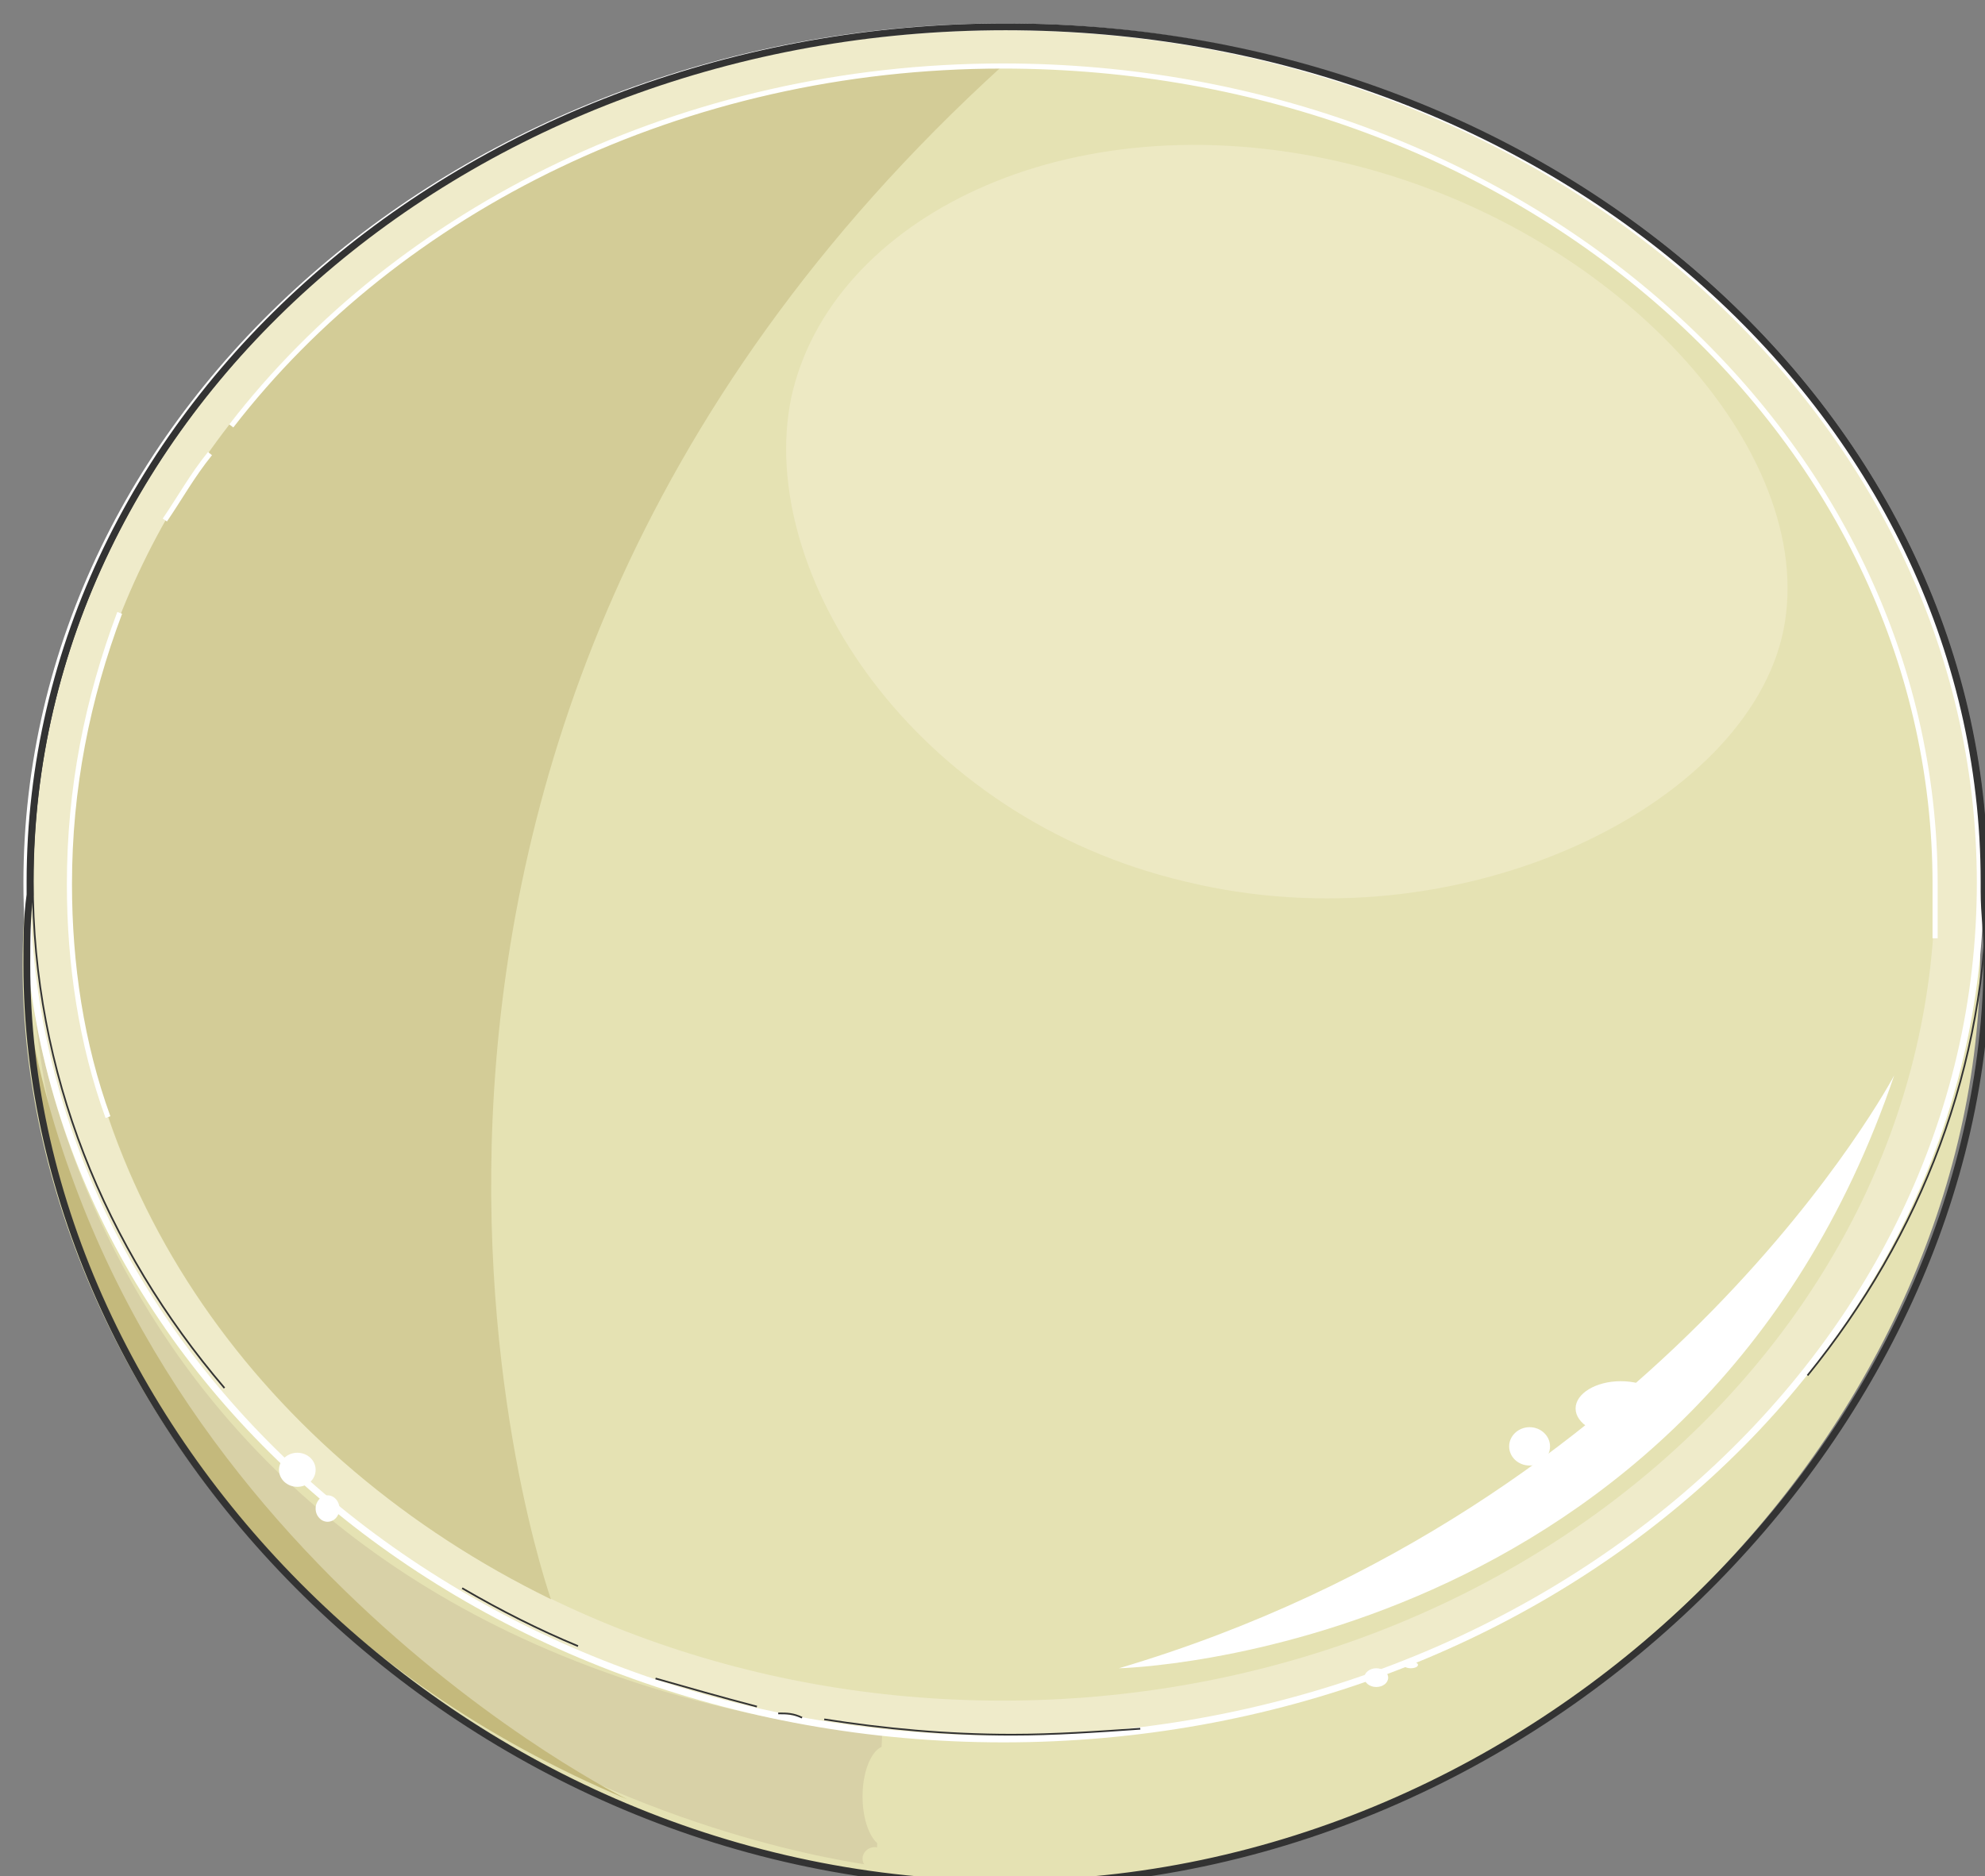 <svg xmlns="http://www.w3.org/2000/svg" version="1.0" viewBox="0 0 186.293 176.088"><rect x="0" y="0" width="186.293" height="176.088" fill="#808080" stroke="none"/><defs><clipPath clipPathUnits="userSpaceOnUse" id="a"><path d="M1.52 1.599h186.046v176.213H1.52z"/></clipPath></defs><path d="M185.847 89.746c0 44.273-41.215 87.067-91.724 87.067-50.49 0-92.004-41.895-92.004-86.168 0-44.293 41.515-74.535 92.004-74.535 50.51 0 91.724 29.342 91.724 73.636z" fill="#e5e2b3" fill-rule="evenodd"/><path d="M2.518 82.87c0-44.373 41.056-80.352 91.665-80.352 50.63 0 91.664 35.979 91.664 80.352 0 44.393-41.035 80.351-91.664 80.351-50.61 0-91.665-35.958-91.665-80.351z" fill="#efebca" fill-rule="evenodd"/><path d="M6.516 82.91c0-42.355 39.196-76.714 87.547-76.714 48.35 0 87.547 34.36 87.547 76.714 0 42.374-39.196 76.713-87.547 76.713-48.35 0-87.547-34.339-87.547-76.713z" fill="#e5e2b3" fill-rule="evenodd"/><path d="M94.063 6.196c-48.25 0-87.547 34.12-87.547 76.594 0 29.022 18.249 54.167 45.193 67.319 0 0-28.343-79.572 42.354-143.913z" fill="#d3cc97" fill-rule="evenodd"/><path d="M167.379 59.144c-3.358 16.45-30.302 29.882-56.106 23.606-25.525-5.977-40.396-28.983-37.018-45.413 3.638-16.73 25.804-28.103 51.609-22.126 25.804 5.996 44.873 27.203 41.515 43.933z" fill="#ede9c3" fill-rule="evenodd"/><path d="M105.016 156.585s54.227-1.18 72.756-55.646c0 0-21.347 40.395-72.756 55.646z" fill="#fff" fill-rule="evenodd"/><path d="M147.87 132.2c0-1.4 1.9-2.559 4.238-2.559 2.358 0 4.237 1.16 4.237 2.559 0 1.419-1.879 2.558-4.237 2.558-2.339 0-4.238-1.139-4.238-2.558zm-6.236 3.558c0-.98.86-1.8 1.919-1.8 1.06 0 1.919.82 1.919 1.8 0 1-.86 1.799-1.919 1.799-1.06 0-1.919-.8-1.919-1.8z" fill="#fff" fill-rule="evenodd"/><path d="M3.078 93.503s5.617 60.704 79.712 69.378l-.56 12.253s-71.836-8.055-79.152-81.63z" fill="#d8d1a7" fill-rule="evenodd"/><path clip-path="url(#a)" d="M2.518 82.87c0-44.373 41.056-80.352 91.665-80.352 50.63 0 91.664 35.979 91.664 80.352 0 44.393-41.035 80.351-91.664 80.351-50.61 0-91.665-35.958-91.665-80.351" fill="none" stroke="#fff" stroke-width=".64" stroke-miterlimit="8"/><path d="M80.95 168.618c0-2.619 1.02-4.757 2.24-4.757 1.239 0 2.238 2.138 2.238 4.757 0 2.638-1 4.757-2.238 4.757-1.22 0-2.24-2.119-2.24-4.757zm0 5.836c0-.58.52-1.08 1.12-1.08.62 0 1.12.5 1.12 1.08 0 .6-.5 1.08-1.12 1.08-.6 0-1.12-.48-1.12-1.08z" fill="#e5e2b3" fill-rule="evenodd"/><path d="M2.279 92.864s1.139 52.688 56.605 76.034c0 0-48.75-23.946-56.605-76.034z" fill="#c4b97c" fill-rule="evenodd"/><path clip-path="url(#a)" d="M186.207 83.69v-.9c0-44.333-40.995-80.272-91.844-80.272-50.55 0-91.545 35.939-91.545 80.272v1.2c-.3 2.098-.3 4.197-.3 6.575 0 44.333 41.295 86.248 91.845 86.248 50.57 0 92.124-42.814 92.124-87.147 0-2.08-.28-3.878-.28-5.977" fill="none" stroke="#333" stroke-width=".64" stroke-miterlimit="8"/><path d="M54.247 154.506c-3.618-1.499-7.235-3.318-10.873-5.436m27.663 11.113c-3.358-.88-6.436-1.759-9.514-2.638m13.751 3.677c-.84-.4-1.399-.4-2.238-.4m33.979 1.44c-3.917.28-8.115.56-12.033.56-6.156 0-12.032-.56-17.629-1.44m-56.286-31.101C9.834 117.129 3.078 100.659 3.078 82.71c0-44.273 41.015-80.192 91.844-80.192 50.57 0 91.565 35.919 91.565 80.192 0 17.37-6.176 33.22-16.85 46.392" fill="none" stroke="#333" stroke-width=".16" stroke-miterlimit="8"/><path d="M26.184 137.956c0-.88.78-1.599 1.72-1.599.959 0 1.718.72 1.718 1.6 0 .899-.76 1.598-1.719 1.598-.94 0-1.719-.7-1.719-1.599zm3.438 3.638c0-.68.52-1.24 1.12-1.24.619 0 1.119.56 1.119 1.24 0 .7-.5 1.24-1.12 1.24-.6 0-1.119-.54-1.119-1.24zm98.42 15.871c0-.48.52-.88 1.12-.88.62 0 1.119.4 1.119.88 0 .5-.5.879-1.12.879-.599 0-1.119-.38-1.119-.88zm3.678-1.2c0-.16.32-.32.68-.32.38 0 .68.16.68.32 0 .18-.3.32-.68.32-.36 0-.68-.14-.68-.32z" fill="#fff" fill-rule="evenodd"/><path d="M21.707 39.976c15.71-20.328 42.374-33.78 72.396-33.78 48.53 0 87.507 34.38 87.507 76.794v5.077M15.47 48.81c1.42-2.078 2.56-4.157 4.238-6.236m-9.574 62.282c-2.499-6.875-3.618-14.37-3.618-21.866 0-8.975 1.679-17.37 4.717-25.465" fill="none" stroke="#fff" stroke-width=".48" stroke-miterlimit="8"/></svg>
